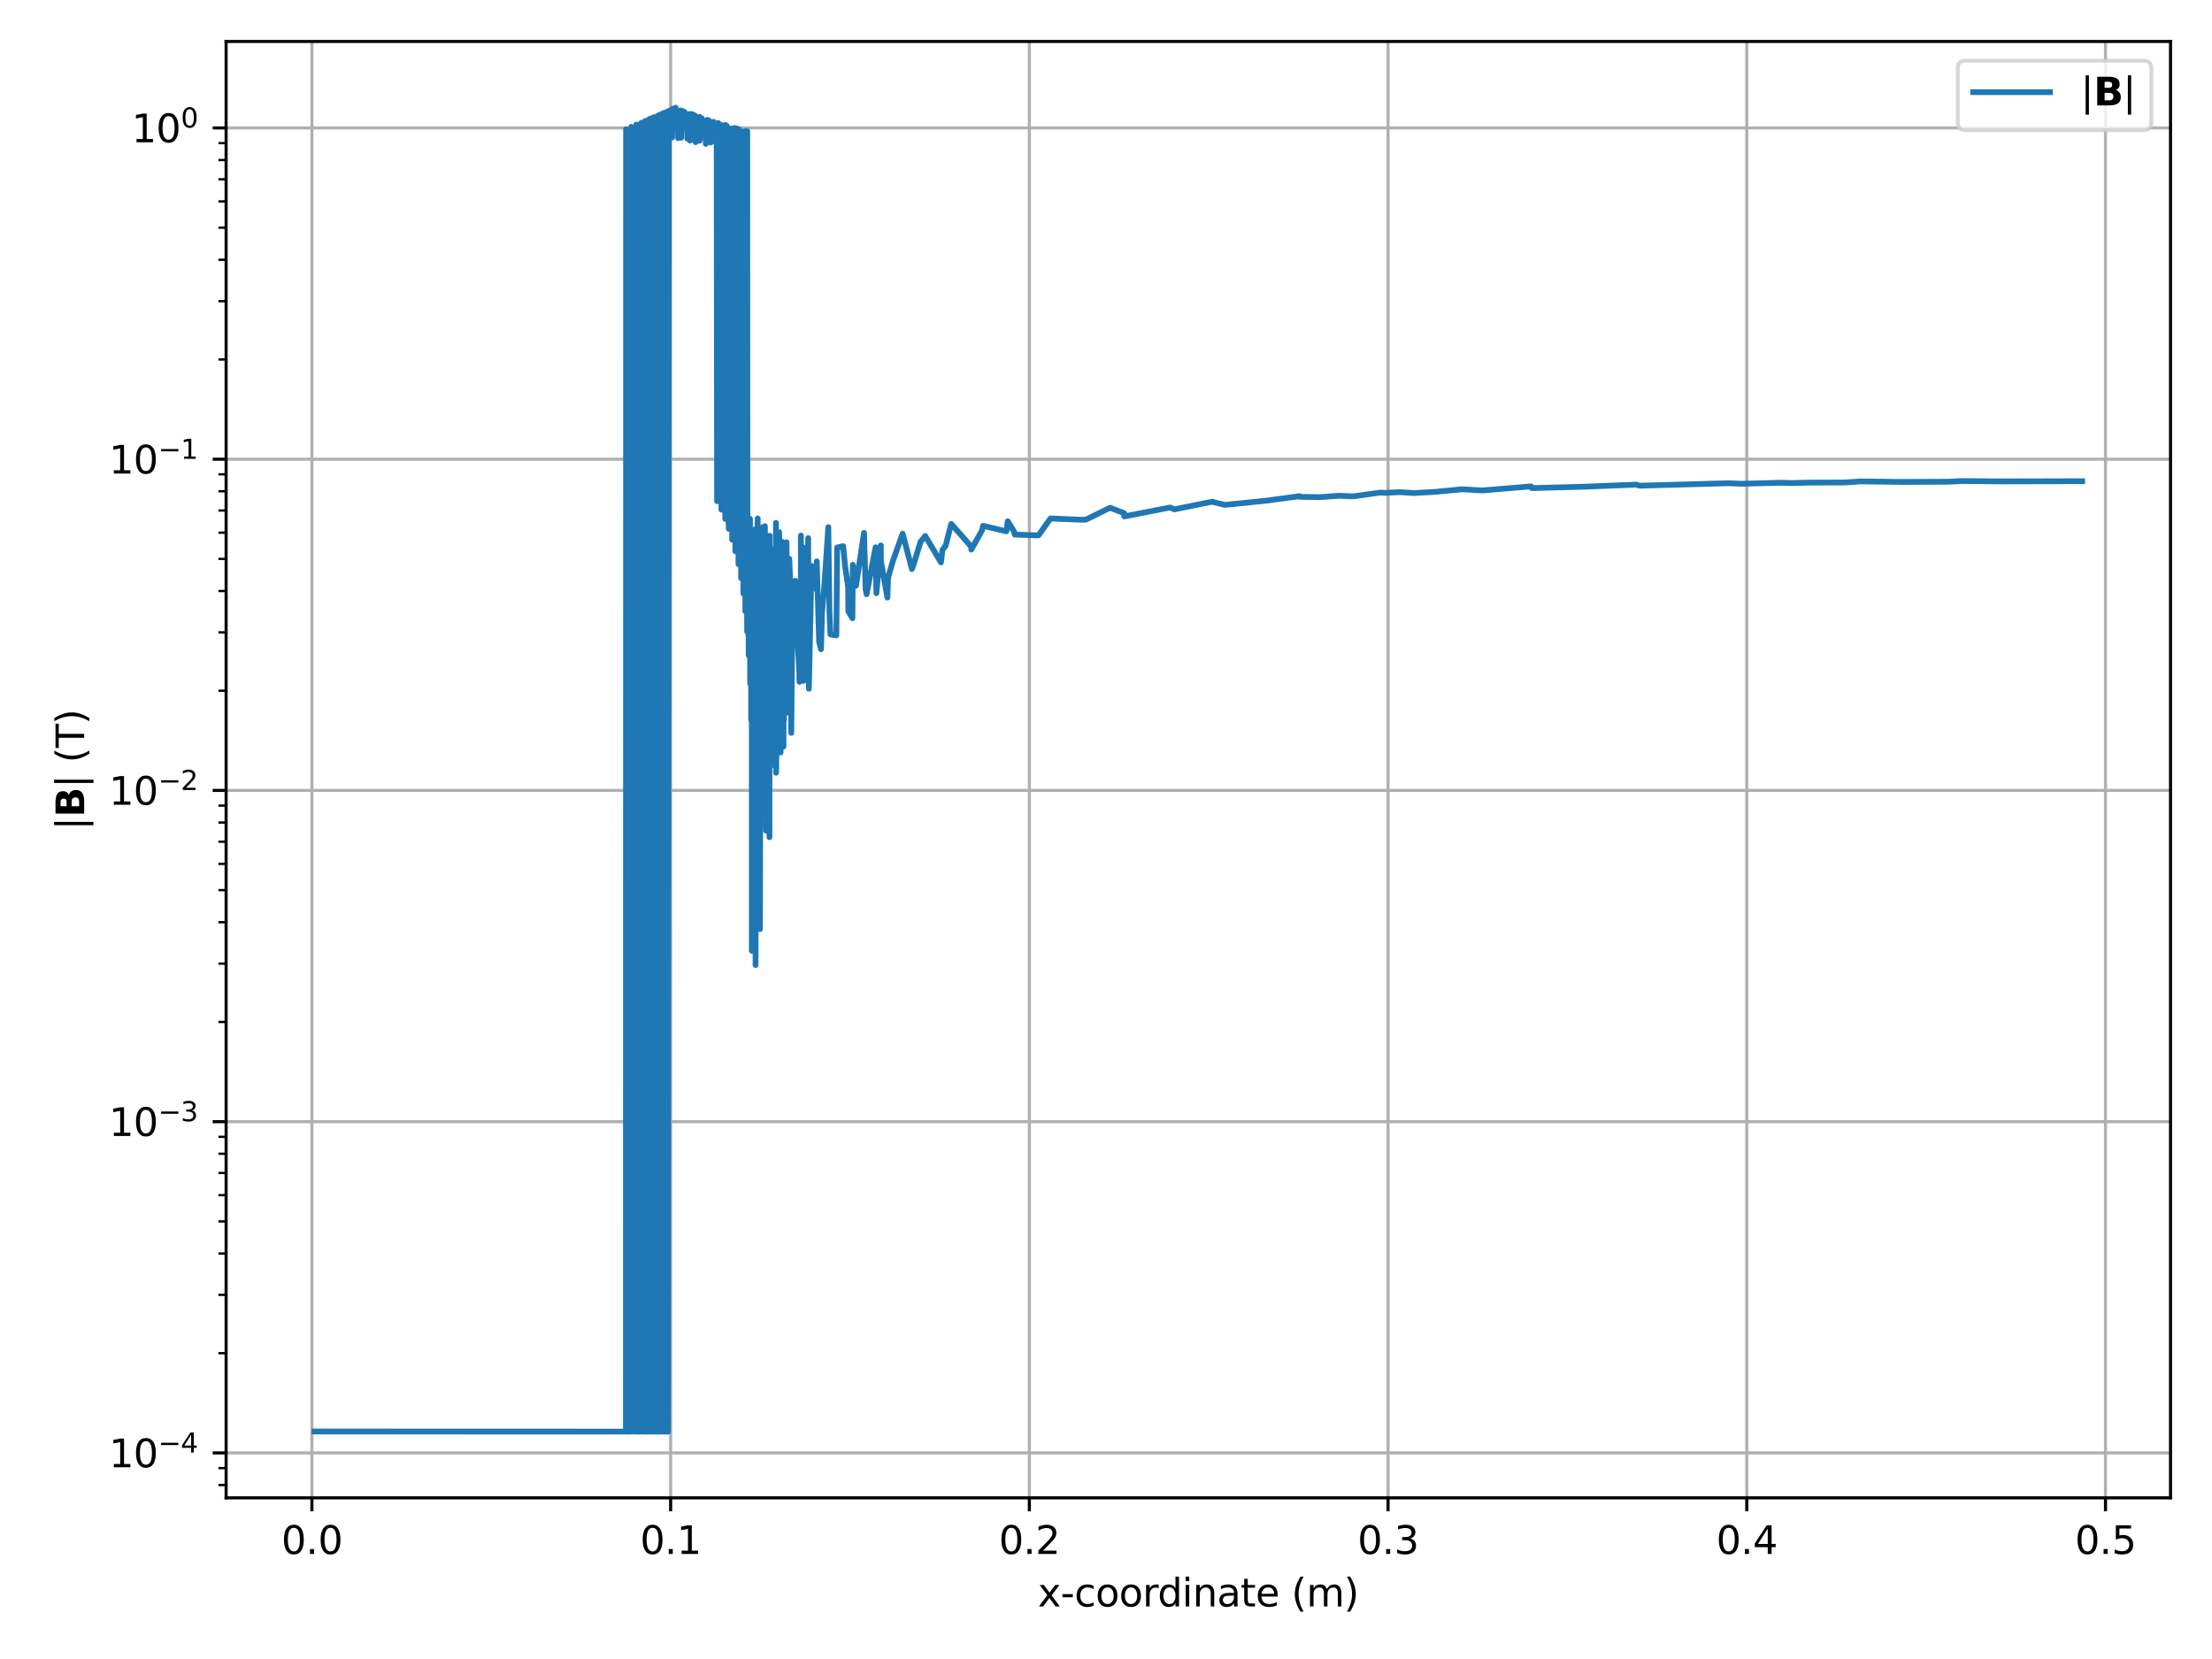 <?xml version="1.0" encoding="utf-8" standalone="no"?>
<!DOCTYPE svg PUBLIC "-//W3C//DTD SVG 1.1//EN"
  "http://www.w3.org/Graphics/SVG/1.1/DTD/svg11.dtd">
<svg xmlns:xlink="http://www.w3.org/1999/xlink" width="576pt" height="432pt" viewBox="0 0 576 432" xmlns="http://www.w3.org/2000/svg" version="1.1">
 <defs>
  <style type="text/css">*{stroke-linejoin: round; stroke-linecap: butt}</style>
 </defs>
 <g id="figure_1">
  <g id="patch_1">
   <path d="M 0 432 
L 576 432 
L 576 0 
L 0 0 
z
" style="fill: #ffffff"/>
  </g>
  <g id="axes_1">
   <g id="patch_2">
    <path d="M 58.877 390.04 
L 565.2 390.04 
L 565.2 10.8 
L 58.877 10.8 
z
" style="fill: #ffffff"/>
   </g>
   <g id="matplotlib.axis_1">
    <g id="xtick_1">
     <g id="line2d_1">
      <path d="M 81.221 390.04 
L 81.221 10.8 
" clip-path="url(#p9fad5a9a81)" style="fill: none; stroke: #b0b0b0; stroke-width: 0.8; stroke-linecap: square"/>
     </g>
     <g id="line2d_2">
      <defs>
       <path id="m69424d57a0" d="M 0 0 
L 0 3.5 
" style="stroke: #000000; stroke-width: 0.8"/>
      </defs>
      <g>
       <use xlink:href="#m69424d57a0" x="81.221" y="390.04" style="stroke: #000000; stroke-width: 0.8"/>
      </g>
     </g>
     <g id="text_1">
      <!-- 0.0 -->
      <g transform="translate(73.27 404.638) scale(0.1 -0.1)">
       <defs>
        <path id="DejaVuSans-30" d="M 2034 4250 
Q 1547 4250 1301 3770 
Q 1056 3291 1056 2328 
Q 1056 1369 1301 889 
Q 1547 409 2034 409 
Q 2525 409 2770 889 
Q 3016 1369 3016 2328 
Q 3016 3291 2770 3770 
Q 2525 4250 2034 4250 
z
M 2034 4750 
Q 2819 4750 3233 4129 
Q 3647 3509 3647 2328 
Q 3647 1150 3233 529 
Q 2819 -91 2034 -91 
Q 1250 -91 836 529 
Q 422 1150 422 2328 
Q 422 3509 836 4129 
Q 1250 4750 2034 4750 
z
" transform="scale(0.016)"/>
        <path id="DejaVuSans-2e" d="M 684 794 
L 1344 794 
L 1344 0 
L 684 0 
L 684 794 
z
" transform="scale(0.016)"/>
       </defs>
       <use xlink:href="#DejaVuSans-30"/>
       <use xlink:href="#DejaVuSans-2e" x="63.623"/>
       <use xlink:href="#DejaVuSans-30" x="95.41"/>
      </g>
     </g>
    </g>
    <g id="xtick_2">
     <g id="line2d_3">
      <path d="M 174.63 390.04 
L 174.63 10.8 
" clip-path="url(#p9fad5a9a81)" style="fill: none; stroke: #b0b0b0; stroke-width: 0.8; stroke-linecap: square"/>
     </g>
     <g id="line2d_4">
      <g>
       <use xlink:href="#m69424d57a0" x="174.63" y="390.04" style="stroke: #000000; stroke-width: 0.8"/>
      </g>
     </g>
     <g id="text_2">
      <!-- 0.1 -->
      <g transform="translate(166.679 404.638) scale(0.1 -0.1)">
       <defs>
        <path id="DejaVuSans-31" d="M 794 531 
L 1825 531 
L 1825 4091 
L 703 3866 
L 703 4441 
L 1819 4666 
L 2450 4666 
L 2450 531 
L 3481 531 
L 3481 0 
L 794 0 
L 794 531 
z
" transform="scale(0.016)"/>
       </defs>
       <use xlink:href="#DejaVuSans-30"/>
       <use xlink:href="#DejaVuSans-2e" x="63.623"/>
       <use xlink:href="#DejaVuSans-31" x="95.41"/>
      </g>
     </g>
    </g>
    <g id="xtick_3">
     <g id="line2d_5">
      <path d="M 268.039 390.04 
L 268.039 10.8 
" clip-path="url(#p9fad5a9a81)" style="fill: none; stroke: #b0b0b0; stroke-width: 0.8; stroke-linecap: square"/>
     </g>
     <g id="line2d_6">
      <g>
       <use xlink:href="#m69424d57a0" x="268.039" y="390.04" style="stroke: #000000; stroke-width: 0.8"/>
      </g>
     </g>
     <g id="text_3">
      <!-- 0.2 -->
      <g transform="translate(260.088 404.638) scale(0.1 -0.1)">
       <defs>
        <path id="DejaVuSans-32" d="M 1228 531 
L 3431 531 
L 3431 0 
L 469 0 
L 469 531 
Q 828 903 1448 1529 
Q 2069 2156 2228 2338 
Q 2531 2678 2651 2914 
Q 2772 3150 2772 3378 
Q 2772 3750 2511 3984 
Q 2250 4219 1831 4219 
Q 1534 4219 1204 4116 
Q 875 4013 500 3803 
L 500 4441 
Q 881 4594 1212 4672 
Q 1544 4750 1819 4750 
Q 2544 4750 2975 4387 
Q 3406 4025 3406 3419 
Q 3406 3131 3298 2873 
Q 3191 2616 2906 2266 
Q 2828 2175 2409 1742 
Q 1991 1309 1228 531 
z
" transform="scale(0.016)"/>
       </defs>
       <use xlink:href="#DejaVuSans-30"/>
       <use xlink:href="#DejaVuSans-2e" x="63.623"/>
       <use xlink:href="#DejaVuSans-32" x="95.41"/>
      </g>
     </g>
    </g>
    <g id="xtick_4">
     <g id="line2d_7">
      <path d="M 361.448 390.04 
L 361.448 10.8 
" clip-path="url(#p9fad5a9a81)" style="fill: none; stroke: #b0b0b0; stroke-width: 0.8; stroke-linecap: square"/>
     </g>
     <g id="line2d_8">
      <g>
       <use xlink:href="#m69424d57a0" x="361.448" y="390.04" style="stroke: #000000; stroke-width: 0.8"/>
      </g>
     </g>
     <g id="text_4">
      <!-- 0.3 -->
      <g transform="translate(353.497 404.638) scale(0.1 -0.1)">
       <defs>
        <path id="DejaVuSans-33" d="M 2597 2516 
Q 3050 2419 3304 2112 
Q 3559 1806 3559 1356 
Q 3559 666 3084 287 
Q 2609 -91 1734 -91 
Q 1441 -91 1130 -33 
Q 819 25 488 141 
L 488 750 
Q 750 597 1062 519 
Q 1375 441 1716 441 
Q 2309 441 2620 675 
Q 2931 909 2931 1356 
Q 2931 1769 2642 2001 
Q 2353 2234 1838 2234 
L 1294 2234 
L 1294 2753 
L 1863 2753 
Q 2328 2753 2575 2939 
Q 2822 3125 2822 3475 
Q 2822 3834 2567 4026 
Q 2313 4219 1838 4219 
Q 1578 4219 1281 4162 
Q 984 4106 628 3988 
L 628 4550 
Q 988 4650 1302 4700 
Q 1616 4750 1894 4750 
Q 2613 4750 3031 4423 
Q 3450 4097 3450 3541 
Q 3450 3153 3228 2886 
Q 3006 2619 2597 2516 
z
" transform="scale(0.016)"/>
       </defs>
       <use xlink:href="#DejaVuSans-30"/>
       <use xlink:href="#DejaVuSans-2e" x="63.623"/>
       <use xlink:href="#DejaVuSans-33" x="95.41"/>
      </g>
     </g>
    </g>
    <g id="xtick_5">
     <g id="line2d_9">
      <path d="M 454.857 390.04 
L 454.857 10.8 
" clip-path="url(#p9fad5a9a81)" style="fill: none; stroke: #b0b0b0; stroke-width: 0.8; stroke-linecap: square"/>
     </g>
     <g id="line2d_10">
      <g>
       <use xlink:href="#m69424d57a0" x="454.857" y="390.04" style="stroke: #000000; stroke-width: 0.8"/>
      </g>
     </g>
     <g id="text_5">
      <!-- 0.4 -->
      <g transform="translate(446.906 404.638) scale(0.1 -0.1)">
       <defs>
        <path id="DejaVuSans-34" d="M 2419 4116 
L 825 1625 
L 2419 1625 
L 2419 4116 
z
M 2253 4666 
L 3047 4666 
L 3047 1625 
L 3713 1625 
L 3713 1100 
L 3047 1100 
L 3047 0 
L 2419 0 
L 2419 1100 
L 313 1100 
L 313 1709 
L 2253 4666 
z
" transform="scale(0.016)"/>
       </defs>
       <use xlink:href="#DejaVuSans-30"/>
       <use xlink:href="#DejaVuSans-2e" x="63.623"/>
       <use xlink:href="#DejaVuSans-34" x="95.41"/>
      </g>
     </g>
    </g>
    <g id="xtick_6">
     <g id="line2d_11">
      <path d="M 548.266 390.04 
L 548.266 10.8 
" clip-path="url(#p9fad5a9a81)" style="fill: none; stroke: #b0b0b0; stroke-width: 0.8; stroke-linecap: square"/>
     </g>
     <g id="line2d_12">
      <g>
       <use xlink:href="#m69424d57a0" x="548.266" y="390.04" style="stroke: #000000; stroke-width: 0.8"/>
      </g>
     </g>
     <g id="text_6">
      <!-- 0.5 -->
      <g transform="translate(540.315 404.638) scale(0.1 -0.1)">
       <defs>
        <path id="DejaVuSans-35" d="M 691 4666 
L 3169 4666 
L 3169 4134 
L 1269 4134 
L 1269 2991 
Q 1406 3038 1543 3061 
Q 1681 3084 1819 3084 
Q 2600 3084 3056 2656 
Q 3513 2228 3513 1497 
Q 3513 744 3044 326 
Q 2575 -91 1722 -91 
Q 1428 -91 1123 -41 
Q 819 9 494 109 
L 494 744 
Q 775 591 1075 516 
Q 1375 441 1709 441 
Q 2250 441 2565 725 
Q 2881 1009 2881 1497 
Q 2881 1984 2565 2268 
Q 2250 2553 1709 2553 
Q 1456 2553 1204 2497 
Q 953 2441 691 2322 
L 691 4666 
z
" transform="scale(0.016)"/>
       </defs>
       <use xlink:href="#DejaVuSans-30"/>
       <use xlink:href="#DejaVuSans-2e" x="63.623"/>
       <use xlink:href="#DejaVuSans-35" x="95.41"/>
      </g>
     </g>
    </g>
    <g id="text_7">
     <!-- x-coordinate (m) -->
     <g transform="translate(270.246 418.317) scale(0.1 -0.1)">
      <defs>
       <path id="DejaVuSans-78" d="M 3513 3500 
L 2247 1797 
L 3578 0 
L 2900 0 
L 1881 1375 
L 863 0 
L 184 0 
L 1544 1831 
L 300 3500 
L 978 3500 
L 1906 2253 
L 2834 3500 
L 3513 3500 
z
" transform="scale(0.016)"/>
       <path id="DejaVuSans-2d" d="M 313 2009 
L 1997 2009 
L 1997 1497 
L 313 1497 
L 313 2009 
z
" transform="scale(0.016)"/>
       <path id="DejaVuSans-63" d="M 3122 3366 
L 3122 2828 
Q 2878 2963 2633 3030 
Q 2388 3097 2138 3097 
Q 1578 3097 1268 2742 
Q 959 2388 959 1747 
Q 959 1106 1268 751 
Q 1578 397 2138 397 
Q 2388 397 2633 464 
Q 2878 531 3122 666 
L 3122 134 
Q 2881 22 2623 -34 
Q 2366 -91 2075 -91 
Q 1284 -91 818 406 
Q 353 903 353 1747 
Q 353 2603 823 3093 
Q 1294 3584 2113 3584 
Q 2378 3584 2631 3529 
Q 2884 3475 3122 3366 
z
" transform="scale(0.016)"/>
       <path id="DejaVuSans-6f" d="M 1959 3097 
Q 1497 3097 1228 2736 
Q 959 2375 959 1747 
Q 959 1119 1226 758 
Q 1494 397 1959 397 
Q 2419 397 2687 759 
Q 2956 1122 2956 1747 
Q 2956 2369 2687 2733 
Q 2419 3097 1959 3097 
z
M 1959 3584 
Q 2709 3584 3137 3096 
Q 3566 2609 3566 1747 
Q 3566 888 3137 398 
Q 2709 -91 1959 -91 
Q 1206 -91 779 398 
Q 353 888 353 1747 
Q 353 2609 779 3096 
Q 1206 3584 1959 3584 
z
" transform="scale(0.016)"/>
       <path id="DejaVuSans-72" d="M 2631 2963 
Q 2534 3019 2420 3045 
Q 2306 3072 2169 3072 
Q 1681 3072 1420 2755 
Q 1159 2438 1159 1844 
L 1159 0 
L 581 0 
L 581 3500 
L 1159 3500 
L 1159 2956 
Q 1341 3275 1631 3429 
Q 1922 3584 2338 3584 
Q 2397 3584 2469 3576 
Q 2541 3569 2628 3553 
L 2631 2963 
z
" transform="scale(0.016)"/>
       <path id="DejaVuSans-64" d="M 2906 2969 
L 2906 4863 
L 3481 4863 
L 3481 0 
L 2906 0 
L 2906 525 
Q 2725 213 2448 61 
Q 2172 -91 1784 -91 
Q 1150 -91 751 415 
Q 353 922 353 1747 
Q 353 2572 751 3078 
Q 1150 3584 1784 3584 
Q 2172 3584 2448 3432 
Q 2725 3281 2906 2969 
z
M 947 1747 
Q 947 1113 1208 752 
Q 1469 391 1925 391 
Q 2381 391 2643 752 
Q 2906 1113 2906 1747 
Q 2906 2381 2643 2742 
Q 2381 3103 1925 3103 
Q 1469 3103 1208 2742 
Q 947 2381 947 1747 
z
" transform="scale(0.016)"/>
       <path id="DejaVuSans-69" d="M 603 3500 
L 1178 3500 
L 1178 0 
L 603 0 
L 603 3500 
z
M 603 4863 
L 1178 4863 
L 1178 4134 
L 603 4134 
L 603 4863 
z
" transform="scale(0.016)"/>
       <path id="DejaVuSans-6e" d="M 3513 2113 
L 3513 0 
L 2938 0 
L 2938 2094 
Q 2938 2591 2744 2837 
Q 2550 3084 2163 3084 
Q 1697 3084 1428 2787 
Q 1159 2491 1159 1978 
L 1159 0 
L 581 0 
L 581 3500 
L 1159 3500 
L 1159 2956 
Q 1366 3272 1645 3428 
Q 1925 3584 2291 3584 
Q 2894 3584 3203 3211 
Q 3513 2838 3513 2113 
z
" transform="scale(0.016)"/>
       <path id="DejaVuSans-61" d="M 2194 1759 
Q 1497 1759 1228 1600 
Q 959 1441 959 1056 
Q 959 750 1161 570 
Q 1363 391 1709 391 
Q 2188 391 2477 730 
Q 2766 1069 2766 1631 
L 2766 1759 
L 2194 1759 
z
M 3341 1997 
L 3341 0 
L 2766 0 
L 2766 531 
Q 2569 213 2275 61 
Q 1981 -91 1556 -91 
Q 1019 -91 701 211 
Q 384 513 384 1019 
Q 384 1609 779 1909 
Q 1175 2209 1959 2209 
L 2766 2209 
L 2766 2266 
Q 2766 2663 2505 2880 
Q 2244 3097 1772 3097 
Q 1472 3097 1187 3025 
Q 903 2953 641 2809 
L 641 3341 
Q 956 3463 1253 3523 
Q 1550 3584 1831 3584 
Q 2591 3584 2966 3190 
Q 3341 2797 3341 1997 
z
" transform="scale(0.016)"/>
       <path id="DejaVuSans-74" d="M 1172 4494 
L 1172 3500 
L 2356 3500 
L 2356 3053 
L 1172 3053 
L 1172 1153 
Q 1172 725 1289 603 
Q 1406 481 1766 481 
L 2356 481 
L 2356 0 
L 1766 0 
Q 1100 0 847 248 
Q 594 497 594 1153 
L 594 3053 
L 172 3053 
L 172 3500 
L 594 3500 
L 594 4494 
L 1172 4494 
z
" transform="scale(0.016)"/>
       <path id="DejaVuSans-65" d="M 3597 1894 
L 3597 1613 
L 953 1613 
Q 991 1019 1311 708 
Q 1631 397 2203 397 
Q 2534 397 2845 478 
Q 3156 559 3463 722 
L 3463 178 
Q 3153 47 2828 -22 
Q 2503 -91 2169 -91 
Q 1331 -91 842 396 
Q 353 884 353 1716 
Q 353 2575 817 3079 
Q 1281 3584 2069 3584 
Q 2775 3584 3186 3129 
Q 3597 2675 3597 1894 
z
M 3022 2063 
Q 3016 2534 2758 2815 
Q 2500 3097 2075 3097 
Q 1594 3097 1305 2825 
Q 1016 2553 972 2059 
L 3022 2063 
z
" transform="scale(0.016)"/>
       <path id="DejaVuSans-20" transform="scale(0.016)"/>
       <path id="DejaVuSans-28" d="M 1984 4856 
Q 1566 4138 1362 3434 
Q 1159 2731 1159 2009 
Q 1159 1288 1364 580 
Q 1569 -128 1984 -844 
L 1484 -844 
Q 1016 -109 783 600 
Q 550 1309 550 2009 
Q 550 2706 781 3412 
Q 1013 4119 1484 4856 
L 1984 4856 
z
" transform="scale(0.016)"/>
       <path id="DejaVuSans-6d" d="M 3328 2828 
Q 3544 3216 3844 3400 
Q 4144 3584 4550 3584 
Q 5097 3584 5394 3201 
Q 5691 2819 5691 2113 
L 5691 0 
L 5113 0 
L 5113 2094 
Q 5113 2597 4934 2840 
Q 4756 3084 4391 3084 
Q 3944 3084 3684 2787 
Q 3425 2491 3425 1978 
L 3425 0 
L 2847 0 
L 2847 2094 
Q 2847 2600 2669 2842 
Q 2491 3084 2119 3084 
Q 1678 3084 1418 2786 
Q 1159 2488 1159 1978 
L 1159 0 
L 581 0 
L 581 3500 
L 1159 3500 
L 1159 2956 
Q 1356 3278 1631 3431 
Q 1906 3584 2284 3584 
Q 2666 3584 2933 3390 
Q 3200 3197 3328 2828 
z
" transform="scale(0.016)"/>
       <path id="DejaVuSans-29" d="M 513 4856 
L 1013 4856 
Q 1481 4119 1714 3412 
Q 1947 2706 1947 2009 
Q 1947 1309 1714 600 
Q 1481 -109 1013 -844 
L 513 -844 
Q 928 -128 1133 580 
Q 1338 1288 1338 2009 
Q 1338 2731 1133 3434 
Q 928 4138 513 4856 
z
" transform="scale(0.016)"/>
      </defs>
      <use xlink:href="#DejaVuSans-78"/>
      <use xlink:href="#DejaVuSans-2d" x="59.18"/>
      <use xlink:href="#DejaVuSans-63" x="95.264"/>
      <use xlink:href="#DejaVuSans-6f" x="150.244"/>
      <use xlink:href="#DejaVuSans-6f" x="211.426"/>
      <use xlink:href="#DejaVuSans-72" x="272.607"/>
      <use xlink:href="#DejaVuSans-64" x="311.971"/>
      <use xlink:href="#DejaVuSans-69" x="375.447"/>
      <use xlink:href="#DejaVuSans-6e" x="403.23"/>
      <use xlink:href="#DejaVuSans-61" x="466.609"/>
      <use xlink:href="#DejaVuSans-74" x="527.889"/>
      <use xlink:href="#DejaVuSans-65" x="567.098"/>
      <use xlink:href="#DejaVuSans-20" x="628.621"/>
      <use xlink:href="#DejaVuSans-28" x="660.408"/>
      <use xlink:href="#DejaVuSans-6d" x="699.422"/>
      <use xlink:href="#DejaVuSans-29" x="796.834"/>
     </g>
    </g>
   </g>
   <g id="matplotlib.axis_2">
    <g id="ytick_1">
     <g id="line2d_13">
      <path d="M 58.877 378.334 
L 565.2 378.334 
" clip-path="url(#p9fad5a9a81)" style="fill: none; stroke: #b0b0b0; stroke-width: 0.8; stroke-linecap: square"/>
     </g>
     <g id="line2d_14">
      <defs>
       <path id="m27e4d5a7a1" d="M 0 0 
L -3.5 0 
" style="stroke: #000000; stroke-width: 0.8"/>
      </defs>
      <g>
       <use xlink:href="#m27e4d5a7a1" x="58.877" y="378.334" style="stroke: #000000; stroke-width: 0.8"/>
      </g>
     </g>
     <g id="text_8">
      <!-- $\mathdefault{10^{-4}}$ -->
      <g transform="translate(28.377 382.134) scale(0.1 -0.1)">
       <defs>
        <path id="DejaVuSans-2212" d="M 678 2272 
L 4684 2272 
L 4684 1741 
L 678 1741 
L 678 2272 
z
" transform="scale(0.016)"/>
       </defs>
       <use xlink:href="#DejaVuSans-31" transform="translate(0 0.684)"/>
       <use xlink:href="#DejaVuSans-30" transform="translate(63.623 0.684)"/>
       <use xlink:href="#DejaVuSans-2212" transform="translate(128.203 38.966) scale(0.7)"/>
       <use xlink:href="#DejaVuSans-34" transform="translate(186.855 38.966) scale(0.7)"/>
      </g>
     </g>
    </g>
    <g id="ytick_2">
     <g id="line2d_15">
      <path d="M 58.877 292.08 
L 565.2 292.08 
" clip-path="url(#p9fad5a9a81)" style="fill: none; stroke: #b0b0b0; stroke-width: 0.8; stroke-linecap: square"/>
     </g>
     <g id="line2d_16">
      <g>
       <use xlink:href="#m27e4d5a7a1" x="58.877" y="292.08" style="stroke: #000000; stroke-width: 0.8"/>
      </g>
     </g>
     <g id="text_9">
      <!-- $\mathdefault{10^{-3}}$ -->
      <g transform="translate(28.377 295.88) scale(0.1 -0.1)">
       <use xlink:href="#DejaVuSans-31" transform="translate(0 0.766)"/>
       <use xlink:href="#DejaVuSans-30" transform="translate(63.623 0.766)"/>
       <use xlink:href="#DejaVuSans-2212" transform="translate(128.203 39.047) scale(0.7)"/>
       <use xlink:href="#DejaVuSans-33" transform="translate(186.855 39.047) scale(0.7)"/>
      </g>
     </g>
    </g>
    <g id="ytick_3">
     <g id="line2d_17">
      <path d="M 58.877 205.827 
L 565.2 205.827 
" clip-path="url(#p9fad5a9a81)" style="fill: none; stroke: #b0b0b0; stroke-width: 0.8; stroke-linecap: square"/>
     </g>
     <g id="line2d_18">
      <g>
       <use xlink:href="#m27e4d5a7a1" x="58.877" y="205.827" style="stroke: #000000; stroke-width: 0.8"/>
      </g>
     </g>
     <g id="text_10">
      <!-- $\mathdefault{10^{-2}}$ -->
      <g transform="translate(28.377 209.626) scale(0.1 -0.1)">
       <use xlink:href="#DejaVuSans-31" transform="translate(0 0.766)"/>
       <use xlink:href="#DejaVuSans-30" transform="translate(63.623 0.766)"/>
       <use xlink:href="#DejaVuSans-2212" transform="translate(128.203 39.047) scale(0.7)"/>
       <use xlink:href="#DejaVuSans-32" transform="translate(186.855 39.047) scale(0.7)"/>
      </g>
     </g>
    </g>
    <g id="ytick_4">
     <g id="line2d_19">
      <path d="M 58.877 119.573 
L 565.2 119.573 
" clip-path="url(#p9fad5a9a81)" style="fill: none; stroke: #b0b0b0; stroke-width: 0.8; stroke-linecap: square"/>
     </g>
     <g id="line2d_20">
      <g>
       <use xlink:href="#m27e4d5a7a1" x="58.877" y="119.573" style="stroke: #000000; stroke-width: 0.8"/>
      </g>
     </g>
     <g id="text_11">
      <!-- $\mathdefault{10^{-1}}$ -->
      <g transform="translate(28.377 123.372) scale(0.1 -0.1)">
       <use xlink:href="#DejaVuSans-31" transform="translate(0 0.684)"/>
       <use xlink:href="#DejaVuSans-30" transform="translate(63.623 0.684)"/>
       <use xlink:href="#DejaVuSans-2212" transform="translate(128.203 38.966) scale(0.7)"/>
       <use xlink:href="#DejaVuSans-31" transform="translate(186.855 38.966) scale(0.7)"/>
      </g>
     </g>
    </g>
    <g id="ytick_5">
     <g id="line2d_21">
      <path d="M 58.877 33.319 
L 565.2 33.319 
" clip-path="url(#p9fad5a9a81)" style="fill: none; stroke: #b0b0b0; stroke-width: 0.8; stroke-linecap: square"/>
     </g>
     <g id="line2d_22">
      <g>
       <use xlink:href="#m27e4d5a7a1" x="58.877" y="33.319" style="stroke: #000000; stroke-width: 0.8"/>
      </g>
     </g>
     <g id="text_12">
      <!-- $\mathdefault{10^{0}}$ -->
      <g transform="translate(34.277 37.118) scale(0.1 -0.1)">
       <use xlink:href="#DejaVuSans-31" transform="translate(0 0.766)"/>
       <use xlink:href="#DejaVuSans-30" transform="translate(63.623 0.766)"/>
       <use xlink:href="#DejaVuSans-30" transform="translate(128.203 39.047) scale(0.7)"/>
      </g>
     </g>
    </g>
    <g id="ytick_6">
     <g id="line2d_23">
      <defs>
       <path id="mc1fc8c32c9" d="M 0 0 
L -2 0 
" style="stroke: #000000; stroke-width: 0.6"/>
      </defs>
      <g>
       <use xlink:href="#mc1fc8c32c9" x="58.877" y="386.693" style="stroke: #000000; stroke-width: 0.6"/>
      </g>
     </g>
    </g>
    <g id="ytick_7">
     <g id="line2d_24">
      <g>
       <use xlink:href="#mc1fc8c32c9" x="58.877" y="382.281" style="stroke: #000000; stroke-width: 0.6"/>
      </g>
     </g>
    </g>
    <g id="ytick_8">
     <g id="line2d_25">
      <g>
       <use xlink:href="#mc1fc8c32c9" x="58.877" y="352.369" style="stroke: #000000; stroke-width: 0.6"/>
      </g>
     </g>
    </g>
    <g id="ytick_9">
     <g id="line2d_26">
      <g>
       <use xlink:href="#mc1fc8c32c9" x="58.877" y="337.181" style="stroke: #000000; stroke-width: 0.6"/>
      </g>
     </g>
    </g>
    <g id="ytick_10">
     <g id="line2d_27">
      <g>
       <use xlink:href="#mc1fc8c32c9" x="58.877" y="326.404" style="stroke: #000000; stroke-width: 0.6"/>
      </g>
     </g>
    </g>
    <g id="ytick_11">
     <g id="line2d_28">
      <g>
       <use xlink:href="#mc1fc8c32c9" x="58.877" y="318.045" style="stroke: #000000; stroke-width: 0.6"/>
      </g>
     </g>
    </g>
    <g id="ytick_12">
     <g id="line2d_29">
      <g>
       <use xlink:href="#mc1fc8c32c9" x="58.877" y="311.216" style="stroke: #000000; stroke-width: 0.6"/>
      </g>
     </g>
    </g>
    <g id="ytick_13">
     <g id="line2d_30">
      <g>
       <use xlink:href="#mc1fc8c32c9" x="58.877" y="305.441" style="stroke: #000000; stroke-width: 0.6"/>
      </g>
     </g>
    </g>
    <g id="ytick_14">
     <g id="line2d_31">
      <g>
       <use xlink:href="#mc1fc8c32c9" x="58.877" y="300.439" style="stroke: #000000; stroke-width: 0.6"/>
      </g>
     </g>
    </g>
    <g id="ytick_15">
     <g id="line2d_32">
      <g>
       <use xlink:href="#mc1fc8c32c9" x="58.877" y="296.027" style="stroke: #000000; stroke-width: 0.6"/>
      </g>
     </g>
    </g>
    <g id="ytick_16">
     <g id="line2d_33">
      <g>
       <use xlink:href="#mc1fc8c32c9" x="58.877" y="266.115" style="stroke: #000000; stroke-width: 0.6"/>
      </g>
     </g>
    </g>
    <g id="ytick_17">
     <g id="line2d_34">
      <g>
       <use xlink:href="#mc1fc8c32c9" x="58.877" y="250.927" style="stroke: #000000; stroke-width: 0.6"/>
      </g>
     </g>
    </g>
    <g id="ytick_18">
     <g id="line2d_35">
      <g>
       <use xlink:href="#mc1fc8c32c9" x="58.877" y="240.15" style="stroke: #000000; stroke-width: 0.6"/>
      </g>
     </g>
    </g>
    <g id="ytick_19">
     <g id="line2d_36">
      <g>
       <use xlink:href="#mc1fc8c32c9" x="58.877" y="231.792" style="stroke: #000000; stroke-width: 0.6"/>
      </g>
     </g>
    </g>
    <g id="ytick_20">
     <g id="line2d_37">
      <g>
       <use xlink:href="#mc1fc8c32c9" x="58.877" y="224.962" style="stroke: #000000; stroke-width: 0.6"/>
      </g>
     </g>
    </g>
    <g id="ytick_21">
     <g id="line2d_38">
      <g>
       <use xlink:href="#mc1fc8c32c9" x="58.877" y="219.187" style="stroke: #000000; stroke-width: 0.6"/>
      </g>
     </g>
    </g>
    <g id="ytick_22">
     <g id="line2d_39">
      <g>
       <use xlink:href="#mc1fc8c32c9" x="58.877" y="214.185" style="stroke: #000000; stroke-width: 0.6"/>
      </g>
     </g>
    </g>
    <g id="ytick_23">
     <g id="line2d_40">
      <g>
       <use xlink:href="#mc1fc8c32c9" x="58.877" y="209.773" style="stroke: #000000; stroke-width: 0.6"/>
      </g>
     </g>
    </g>
    <g id="ytick_24">
     <g id="line2d_41">
      <g>
       <use xlink:href="#mc1fc8c32c9" x="58.877" y="179.862" style="stroke: #000000; stroke-width: 0.6"/>
      </g>
     </g>
    </g>
    <g id="ytick_25">
     <g id="line2d_42">
      <g>
       <use xlink:href="#mc1fc8c32c9" x="58.877" y="164.673" style="stroke: #000000; stroke-width: 0.6"/>
      </g>
     </g>
    </g>
    <g id="ytick_26">
     <g id="line2d_43">
      <g>
       <use xlink:href="#mc1fc8c32c9" x="58.877" y="153.897" style="stroke: #000000; stroke-width: 0.6"/>
      </g>
     </g>
    </g>
    <g id="ytick_27">
     <g id="line2d_44">
      <g>
       <use xlink:href="#mc1fc8c32c9" x="58.877" y="145.538" style="stroke: #000000; stroke-width: 0.6"/>
      </g>
     </g>
    </g>
    <g id="ytick_28">
     <g id="line2d_45">
      <g>
       <use xlink:href="#mc1fc8c32c9" x="58.877" y="138.708" style="stroke: #000000; stroke-width: 0.6"/>
      </g>
     </g>
    </g>
    <g id="ytick_29">
     <g id="line2d_46">
      <g>
       <use xlink:href="#mc1fc8c32c9" x="58.877" y="132.934" style="stroke: #000000; stroke-width: 0.6"/>
      </g>
     </g>
    </g>
    <g id="ytick_30">
     <g id="line2d_47">
      <g>
       <use xlink:href="#mc1fc8c32c9" x="58.877" y="127.931" style="stroke: #000000; stroke-width: 0.6"/>
      </g>
     </g>
    </g>
    <g id="ytick_31">
     <g id="line2d_48">
      <g>
       <use xlink:href="#mc1fc8c32c9" x="58.877" y="123.519" style="stroke: #000000; stroke-width: 0.6"/>
      </g>
     </g>
    </g>
    <g id="ytick_32">
     <g id="line2d_49">
      <g>
       <use xlink:href="#mc1fc8c32c9" x="58.877" y="93.608" style="stroke: #000000; stroke-width: 0.6"/>
      </g>
     </g>
    </g>
    <g id="ytick_33">
     <g id="line2d_50">
      <g>
       <use xlink:href="#mc1fc8c32c9" x="58.877" y="78.419" style="stroke: #000000; stroke-width: 0.6"/>
      </g>
     </g>
    </g>
    <g id="ytick_34">
     <g id="line2d_51">
      <g>
       <use xlink:href="#mc1fc8c32c9" x="58.877" y="67.643" style="stroke: #000000; stroke-width: 0.6"/>
      </g>
     </g>
    </g>
    <g id="ytick_35">
     <g id="line2d_52">
      <g>
       <use xlink:href="#mc1fc8c32c9" x="58.877" y="59.284" style="stroke: #000000; stroke-width: 0.6"/>
      </g>
     </g>
    </g>
    <g id="ytick_36">
     <g id="line2d_53">
      <g>
       <use xlink:href="#mc1fc8c32c9" x="58.877" y="52.454" style="stroke: #000000; stroke-width: 0.6"/>
      </g>
     </g>
    </g>
    <g id="ytick_37">
     <g id="line2d_54">
      <g>
       <use xlink:href="#mc1fc8c32c9" x="58.877" y="46.68" style="stroke: #000000; stroke-width: 0.6"/>
      </g>
     </g>
    </g>
    <g id="ytick_38">
     <g id="line2d_55">
      <g>
       <use xlink:href="#mc1fc8c32c9" x="58.877" y="41.678" style="stroke: #000000; stroke-width: 0.6"/>
      </g>
     </g>
    </g>
    <g id="ytick_39">
     <g id="line2d_56">
      <g>
       <use xlink:href="#mc1fc8c32c9" x="58.877" y="37.265" style="stroke: #000000; stroke-width: 0.6"/>
      </g>
     </g>
    </g>
    <g id="text_13">
     <!-- |$\mathbf{B}$| (T) -->
     <g transform="translate(21.977 216.17) rotate(-90) scale(0.1 -0.1)">
      <defs>
       <path id="DejaVuSans-7c" d="M 1344 4891 
L 1344 -1509 
L 813 -1509 
L 813 4891 
L 1344 4891 
z
" transform="scale(0.016)"/>
       <path id="DejaVuSans-Bold-42" d="M 2456 2859 
Q 2741 2859 2887 2984 
Q 3034 3109 3034 3353 
Q 3034 3594 2887 3720 
Q 2741 3847 2456 3847 
L 1791 3847 
L 1791 2859 
L 2456 2859 
z
M 2497 819 
Q 2859 819 3042 972 
Q 3225 1125 3225 1434 
Q 3225 1738 3044 1889 
Q 2863 2041 2497 2041 
L 1791 2041 
L 1791 819 
L 2497 819 
z
M 3616 2497 
Q 4003 2384 4215 2081 
Q 4428 1778 4428 1338 
Q 4428 663 3972 331 
Q 3516 0 2584 0 
L 588 0 
L 588 4666 
L 2394 4666 
Q 3366 4666 3802 4372 
Q 4238 4078 4238 3431 
Q 4238 3091 4078 2852 
Q 3919 2613 3616 2497 
z
" transform="scale(0.016)"/>
       <path id="DejaVuSans-54" d="M -19 4666 
L 3928 4666 
L 3928 4134 
L 2272 4134 
L 2272 0 
L 1638 0 
L 1638 4134 
L -19 4134 
L -19 4666 
z
" transform="scale(0.016)"/>
      </defs>
      <use xlink:href="#DejaVuSans-7c" transform="translate(0 0.578)"/>
      <use xlink:href="#DejaVuSans-Bold-42" transform="translate(33.691 0.578)"/>
      <use xlink:href="#DejaVuSans-7c" transform="translate(109.912 0.578)"/>
      <use xlink:href="#DejaVuSans-20" transform="translate(143.604 0.578)"/>
      <use xlink:href="#DejaVuSans-28" transform="translate(175.391 0.578)"/>
      <use xlink:href="#DejaVuSans-54" transform="translate(214.404 0.578)"/>
      <use xlink:href="#DejaVuSans-29" transform="translate(275.488 0.578)"/>
     </g>
    </g>
   </g>
   <g id="line2d_57">
    <path d="M 81.892 372.755 
L 82.812 372.755 
L 162.986 372.781 
L 163.027 33.646 
L 163.039 372.783 
L 163.081 372.781 
L 164.221 372.788 
L 164.397 33.023 
L 164.94 372.782 
L 165.593 372.78 
L 165.715 32.449 
L 165.747 34.238 
L 165.875 372.781 
L 166.647 372.787 
L 166.94 32.038 
L 167.015 33.612 
L 167.059 31.952 
L 167.324 372.791 
L 167.895 372.785 
L 167.99 31.508 
L 168.114 372.788 
L 168.135 33.085 
L 168.164 34.634 
L 168.251 31.443 
L 168.253 33.187 
L 168.418 372.786 
L 168.483 372.783 
L 168.704 372.784 
L 169.022 31.04 
L 169.172 372.79 
L 169.209 372.765 
L 169.255 30.943 
L 169.343 372.789 
L 169.405 34.102 
L 169.408 372.787 
L 169.611 33.101 
L 169.642 372.787 
L 169.83 32.586 
L 169.883 372.787 
L 169.948 372.787 
L 169.974 30.646 
L 170.056 372.795 
L 170.237 30.512 
L 170.306 372.786 
L 170.381 32.917 
L 170.369 372.788 
L 170.401 372.786 
L 170.505 372.792 
L 170.742 32.128 
L 170.797 372.79 
L 170.903 372.785 
L 171.019 372.788 
L 171.048 30.312 
L 171.057 32.129 
L 171.332 372.79 
L 171.338 30.147 
L 171.422 372.785 
L 171.675 372.794 
L 171.71 29.919 
L 171.718 372.795 
L 171.795 34.955 
L 171.797 372.793 
L 171.991 31.615 
L 172.013 33.501 
L 172.17 372.792 
L 172.226 29.825 
L 172.287 372.784 
L 172.406 29.617 
L 172.484 33.079 
L 172.518 372.785 
L 172.553 34.916 
L 172.654 372.793 
L 172.701 31.403 
L 172.816 29.436 
L 172.819 31.223 
L 172.89 33.234 
L 172.938 372.784 
L 173.188 372.785 
L 173.196 29.355 
L 173.278 372.789 
L 173.605 32.798 
L 173.61 372.788 
L 173.661 29.102 
L 173.768 372.794 
L 173.783 32.68 
L 173.949 30.905 
L 173.955 372.798 
L 174.138 28.889 
L 174.223 34.342 
L 174.256 28.943 
L 174.333 30.548 
L 174.361 33.675 
L 174.669 28.677 
L 174.783 32.338 
L 174.852 28.592 
L 174.95 30.601 
L 174.961 30.347 
L 175.015 35.806 
L 175.035 34.223 
L 175.183 28.302 
L 175.273 30.126 
L 175.293 28.423 
L 175.731 28.204 
L 175.757 29.972 
L 175.914 28.038 
L 176.009 28.219 
L 176.251 30.219 
L 176.463 33.746 
L 176.521 31.965 
L 176.549 32.555 
L 176.586 35.983 
L 176.606 29.699 
L 176.615 34.526 
L 176.729 29.665 
L 177.009 29.314 
L 177.032 29.539 
L 177.152 28.887 
L 177.195 29.459 
L 177.232 33.637 
L 177.233 28.761 
L 177.373 32.895 
L 177.378 35.862 
L 177.395 31.199 
L 177.416 34.367 
L 177.7 29.121 
L 177.749 28.896 
L 178.153 29.101 
L 178.288 30.624 
L 178.291 29.221 
L 178.326 30.783 
L 178.77 30.648 
L 178.804 31.362 
L 178.947 31.896 
L 178.972 36.109 
L 179.021 29.892 
L 179.07 29.789 
L 179.15 30.458 
L 179.408 30.473 
L 179.417 31.236 
L 179.465 29.999 
L 179.657 29.65 
L 179.666 36.614 
L 179.772 33.882 
L 179.785 35.944 
L 179.793 35.234 
L 179.909 29.75 
L 180.087 30.322 
L 180.34 29.746 
L 180.996 30.115 
L 181.064 31.627 
L 181.126 37.018 
L 181.142 31.912 
L 181.316 31.384 
L 181.336 30.746 
L 181.382 35.617 
L 181.514 30.901 
L 181.527 36.341 
L 181.594 30.703 
L 181.6 31.213 
L 181.912 31.583 
L 182.03 31.244 
L 182.072 30.537 
L 182.175 36.653 
L 182.146 30.42 
L 182.18 31.018 
L 182.327 36.151 
L 182.359 30.827 
L 182.731 30.758 
L 183.463 35.216 
L 183.69 31.432 
L 183.713 31.994 
L 183.74 31.78 
L 183.8 37.473 
L 184.139 31.216 
L 184.196 31.238 
L 184.357 35.677 
L 184.497 31.285 
L 184.537 33.018 
L 184.575 36.189 
L 184.598 34.501 
L 185.058 37.111 
L 185.136 37.029 
L 185.569 31.753 
L 185.684 35.693 
L 185.711 35.532 
L 185.807 31.723 
L 185.924 34.528 
L 186.018 34.168 
L 186.07 32.392 
L 186.114 36.755 
L 186.129 32.281 
L 186.141 33.438 
L 186.27 33.127 
L 186.45 36.736 
L 186.616 34.209 
L 186.723 130.497 
L 186.879 32.088 
L 186.89 34.96 
L 186.943 33.471 
L 187.011 36.467 
L 187.023 32.875 
L 187.032 32.043 
L 187.099 33.129 
L 187.231 36.365 
L 187.696 32.477 
L 187.852 132.732 
L 187.942 34.973 
L 188.048 132.388 
L 188.262 32.725 
L 188.297 33.303 
L 188.322 36.069 
L 188.333 33.162 
L 188.354 34.658 
L 188.471 33.04 
L 188.514 33.458 
L 188.611 34.36 
L 188.615 32.955 
L 188.83 34.108 
L 188.847 135.124 
L 188.877 32.51 
L 189.039 33.302 
L 189.049 33.034 
L 189.133 134.812 
L 189.257 32.755 
L 189.286 35.855 
L 189.316 34.305 
L 189.483 132.381 
L 189.539 34.001 
L 189.586 131.98 
L 189.781 137.715 
L 189.784 34.018 
L 189.857 35.518 
L 190.029 33.847 
L 190.087 137.251 
L 190.317 33.475 
L 190.477 34.01 
L 190.585 33.866 
L 190.654 140.527 
L 190.698 134.617 
L 190.819 33.466 
L 190.853 134.169 
L 190.93 33.663 
L 190.984 139.886 
L 191.008 33.864 
L 191.264 33.315 
L 191.387 35.064 
L 191.445 33.615 
L 191.48 143.554 
L 191.624 137.054 
L 191.673 33.515 
L 191.803 33.441 
L 191.809 34.795 
L 191.837 142.789 
L 191.944 34.865 
L 191.95 136.755 
L 192.281 133.581 
L 192.299 146.919 
L 192.302 134.19 
L 192.361 34.653 
L 192.418 34.683 
L 192.483 33.706 
L 192.493 33.789 
L 192.507 139.667 
L 192.704 145.96 
L 192.799 34.571 
L 192.842 139.201 
L 192.973 34.542 
L 192.985 150.542 
L 193.063 34.466 
L 193.294 34.394 
L 193.349 142.558 
L 193.455 34.352 
L 193.573 154.578 
L 193.708 133.564 
L 193.709 135.935 
L 193.746 34.212 
L 193.987 34.221 
L 194.084 159.184 
L 194.124 153.537 
L 194.202 34.151 
L 194.292 145.929 
L 194.32 34.129 
L 194.385 138.815 
L 194.559 164.501 
L 194.574 34.166 
L 194.642 157.841 
L 194.729 138.522 
L 194.957 170.664 
L 195.117 162.543 
L 195.286 135.079 
L 195.333 178.036 
L 195.379 149.22 
L 195.546 168.31 
L 195.559 141.064 
L 195.592 187.389 
L 195.77 147.97 
L 195.775 247.591 
L 195.826 152.926 
L 195.944 175.169 
L 195.957 216.835 
L 196.011 144.496 
L 196.27 183.847 
L 196.29 143.775 
L 196.401 137.986 
L 196.562 236.893 
L 196.571 152.63 
L 196.677 209.738 
L 196.741 137.72 
L 196.744 251.294 
L 196.909 156.33 
L 197.103 167.244 
L 197.301 135 
L 197.32 160.665 
L 197.371 148.289 
L 197.468 174.017 
L 197.708 140.438 
L 197.721 218.684 
L 197.841 181.527 
L 197.891 241.935 
L 198.038 171.645 
L 198.071 190.672 
L 198.213 143.247 
L 198.282 202.391 
L 198.642 137.277 
L 198.72 144.701 
L 198.751 187.349 
L 198.956 159.337 
L 199.008 213.241 
L 199.027 147.972 
L 199.182 137.007 
L 199.475 216.301 
L 199.643 152.015 
L 199.652 158.789 
L 199.835 139.559 
L 199.943 175.907 
L 200.056 142.363 
L 200.202 168.444 
L 200.293 146.155 
L 200.355 144.465 
L 200.363 217.994 
L 200.429 139.502 
L 200.502 173.906 
L 200.605 149.411 
L 200.642 190.63 
L 200.847 199.292 
L 201.179 143.041 
L 201.372 197.381 
L 201.437 146.978 
L 201.637 153.249 
L 201.747 165.993 
L 201.818 149.879 
L 201.941 171.315 
L 202.008 161.068 
L 202.058 136.144 
L 202.089 201.219 
L 202.161 196.989 
L 202.334 149.116 
L 202.763 188.478 
L 202.893 138.565 
L 202.993 173.541 
L 203.266 195.934 
L 203.508 178.977 
L 203.684 141.092 
L 204.018 194.404 
L 204.081 144.963 
L 204.104 156.638 
L 204.143 187.443 
L 204.243 180.609 
L 204.249 167.058 
L 204.559 171.763 
L 204.804 141.212 
L 205.216 185.539 
L 205.521 145.497 
L 205.767 151.171 
L 206.04 190.839 
L 206.386 155.864 
L 207.101 151.226 
L 207.414 162.884 
L 208.079 173.446 
L 208.18 177.554 
L 208.502 167.057 
L 208.559 139.455 
L 208.639 158.817 
L 209.21 177.315 
L 209.306 142.606 
L 209.556 166.313 
L 210.04 172.712 
L 210.443 140.129 
L 210.629 179.341 
L 211.319 147.357 
L 212.599 153.519 
L 212.68 146.176 
L 213.298 167.058 
L 213.786 169.052 
L 214.042 159.563 
L 214.617 153.081 
L 215.69 137.262 
L 215.985 159.358 
L 216.246 165.199 
L 217.783 165.456 
L 217.995 142.563 
L 219.56 142.226 
L 220.058 147.414 
L 220.842 152.693 
L 220.915 159.19 
L 221.965 160.979 
L 222.075 147.067 
L 222.897 152.531 
L 224.995 138.755 
L 225.407 153.404 
L 225.657 154.736 
L 228.006 142.519 
L 228.206 154.469 
L 229.362 142.028 
L 229.392 146.134 
L 231.078 155.623 
L 231.258 150.423 
L 232.484 146.124 
L 235.052 138.957 
L 237.452 148.17 
L 237.882 147.037 
L 239.715 141.066 
L 240.927 139.566 
L 245.027 146.447 
L 245.405 143.217 
L 246.234 142.104 
L 247.705 136.42 
L 252.869 142.305 
L 252.92 143.116 
L 255.719 138.096 
L 255.978 136.919 
L 262.077 138.364 
L 262.409 135.729 
L 264.097 138.469 
L 264.245 139.2 
L 270.415 139.418 
L 273.55 135.004 
L 281.663 135.348 
L 282.777 135.306 
L 289.062 132.213 
L 292.732 133.636 
L 292.755 134.475 
L 304.665 132.153 
L 305.802 132.633 
L 315.742 130.629 
L 316.231 130.819 
L 318.973 131.468 
L 329.876 130.356 
L 338.407 129.202 
L 338.49 129.373 
L 343.756 129.461 
L 348.6 129.094 
L 352.345 129.252 
L 359.408 128.262 
L 360.656 128.344 
L 364.419 128.151 
L 368.18 128.389 
L 373.782 128.079 
L 380.748 127.404 
L 385.962 127.713 
L 398.674 126.657 
L 398.887 127.1 
L 412.219 126.744 
L 426.089 126.198 
L 426.965 126.472 
L 450.101 125.832 
L 453.526 125.968 
L 463.775 125.703 
L 466.457 125.783 
L 471.098 125.673 
L 480.417 125.636 
L 484.585 125.358 
L 495.406 125.495 
L 507.572 125.438 
L 510.716 125.257 
L 520.757 125.355 
L 542.185 125.302 
L 542.185 125.302 
" clip-path="url(#p9fad5a9a81)" style="fill: none; stroke: #1f77b4; stroke-width: 1.5; stroke-linecap: square"/>
   </g>
   <g id="patch_3">
    <path d="M 58.877 390.04 
L 58.877 10.8 
" style="fill: none; stroke: #000000; stroke-width: 0.8; stroke-linejoin: miter; stroke-linecap: square"/>
   </g>
   <g id="patch_4">
    <path d="M 565.2 390.04 
L 565.2 10.8 
" style="fill: none; stroke: #000000; stroke-width: 0.8; stroke-linejoin: miter; stroke-linecap: square"/>
   </g>
   <g id="patch_5">
    <path d="M 58.877 390.04 
L 565.2 390.04 
" style="fill: none; stroke: #000000; stroke-width: 0.8; stroke-linejoin: miter; stroke-linecap: square"/>
   </g>
   <g id="patch_6">
    <path d="M 58.877 10.8 
L 565.2 10.8 
" style="fill: none; stroke: #000000; stroke-width: 0.8; stroke-linejoin: miter; stroke-linecap: square"/>
   </g>
   <g id="legend_1">
    <g id="patch_7">
     <path d="M 511.8 33.9 
L 558.2 33.9 
Q 560.2 33.9 560.2 31.9 
L 560.2 17.8 
Q 560.2 15.8 558.2 15.8 
L 511.8 15.8 
Q 509.8 15.8 509.8 17.8 
L 509.8 31.9 
Q 509.8 33.9 511.8 33.9 
z
" style="fill: #ffffff; opacity: 0.8; stroke: #cccccc; stroke-linejoin: miter"/>
    </g>
    <g id="line2d_58">
     <path d="M 513.8 24 
L 523.8 24 
L 533.8 24 
" style="fill: none; stroke: #1f77b4; stroke-width: 1.5; stroke-linecap: square"/>
    </g>
    <g id="text_14">
     <!-- |$\mathbf{B}$| -->
     <g transform="translate(541.8 27.5) scale(0.1 -0.1)">
      <use xlink:href="#DejaVuSans-7c" transform="translate(0 0.578)"/>
      <use xlink:href="#DejaVuSans-Bold-42" transform="translate(33.691 0.578)"/>
      <use xlink:href="#DejaVuSans-7c" transform="translate(109.912 0.578)"/>
     </g>
    </g>
   </g>
  </g>
 </g>
 <defs>
  <clipPath id="p9fad5a9a81">
   <rect x="58.877" y="10.8" width="506.323" height="379.24"/>
  </clipPath>
 </defs>
</svg>
